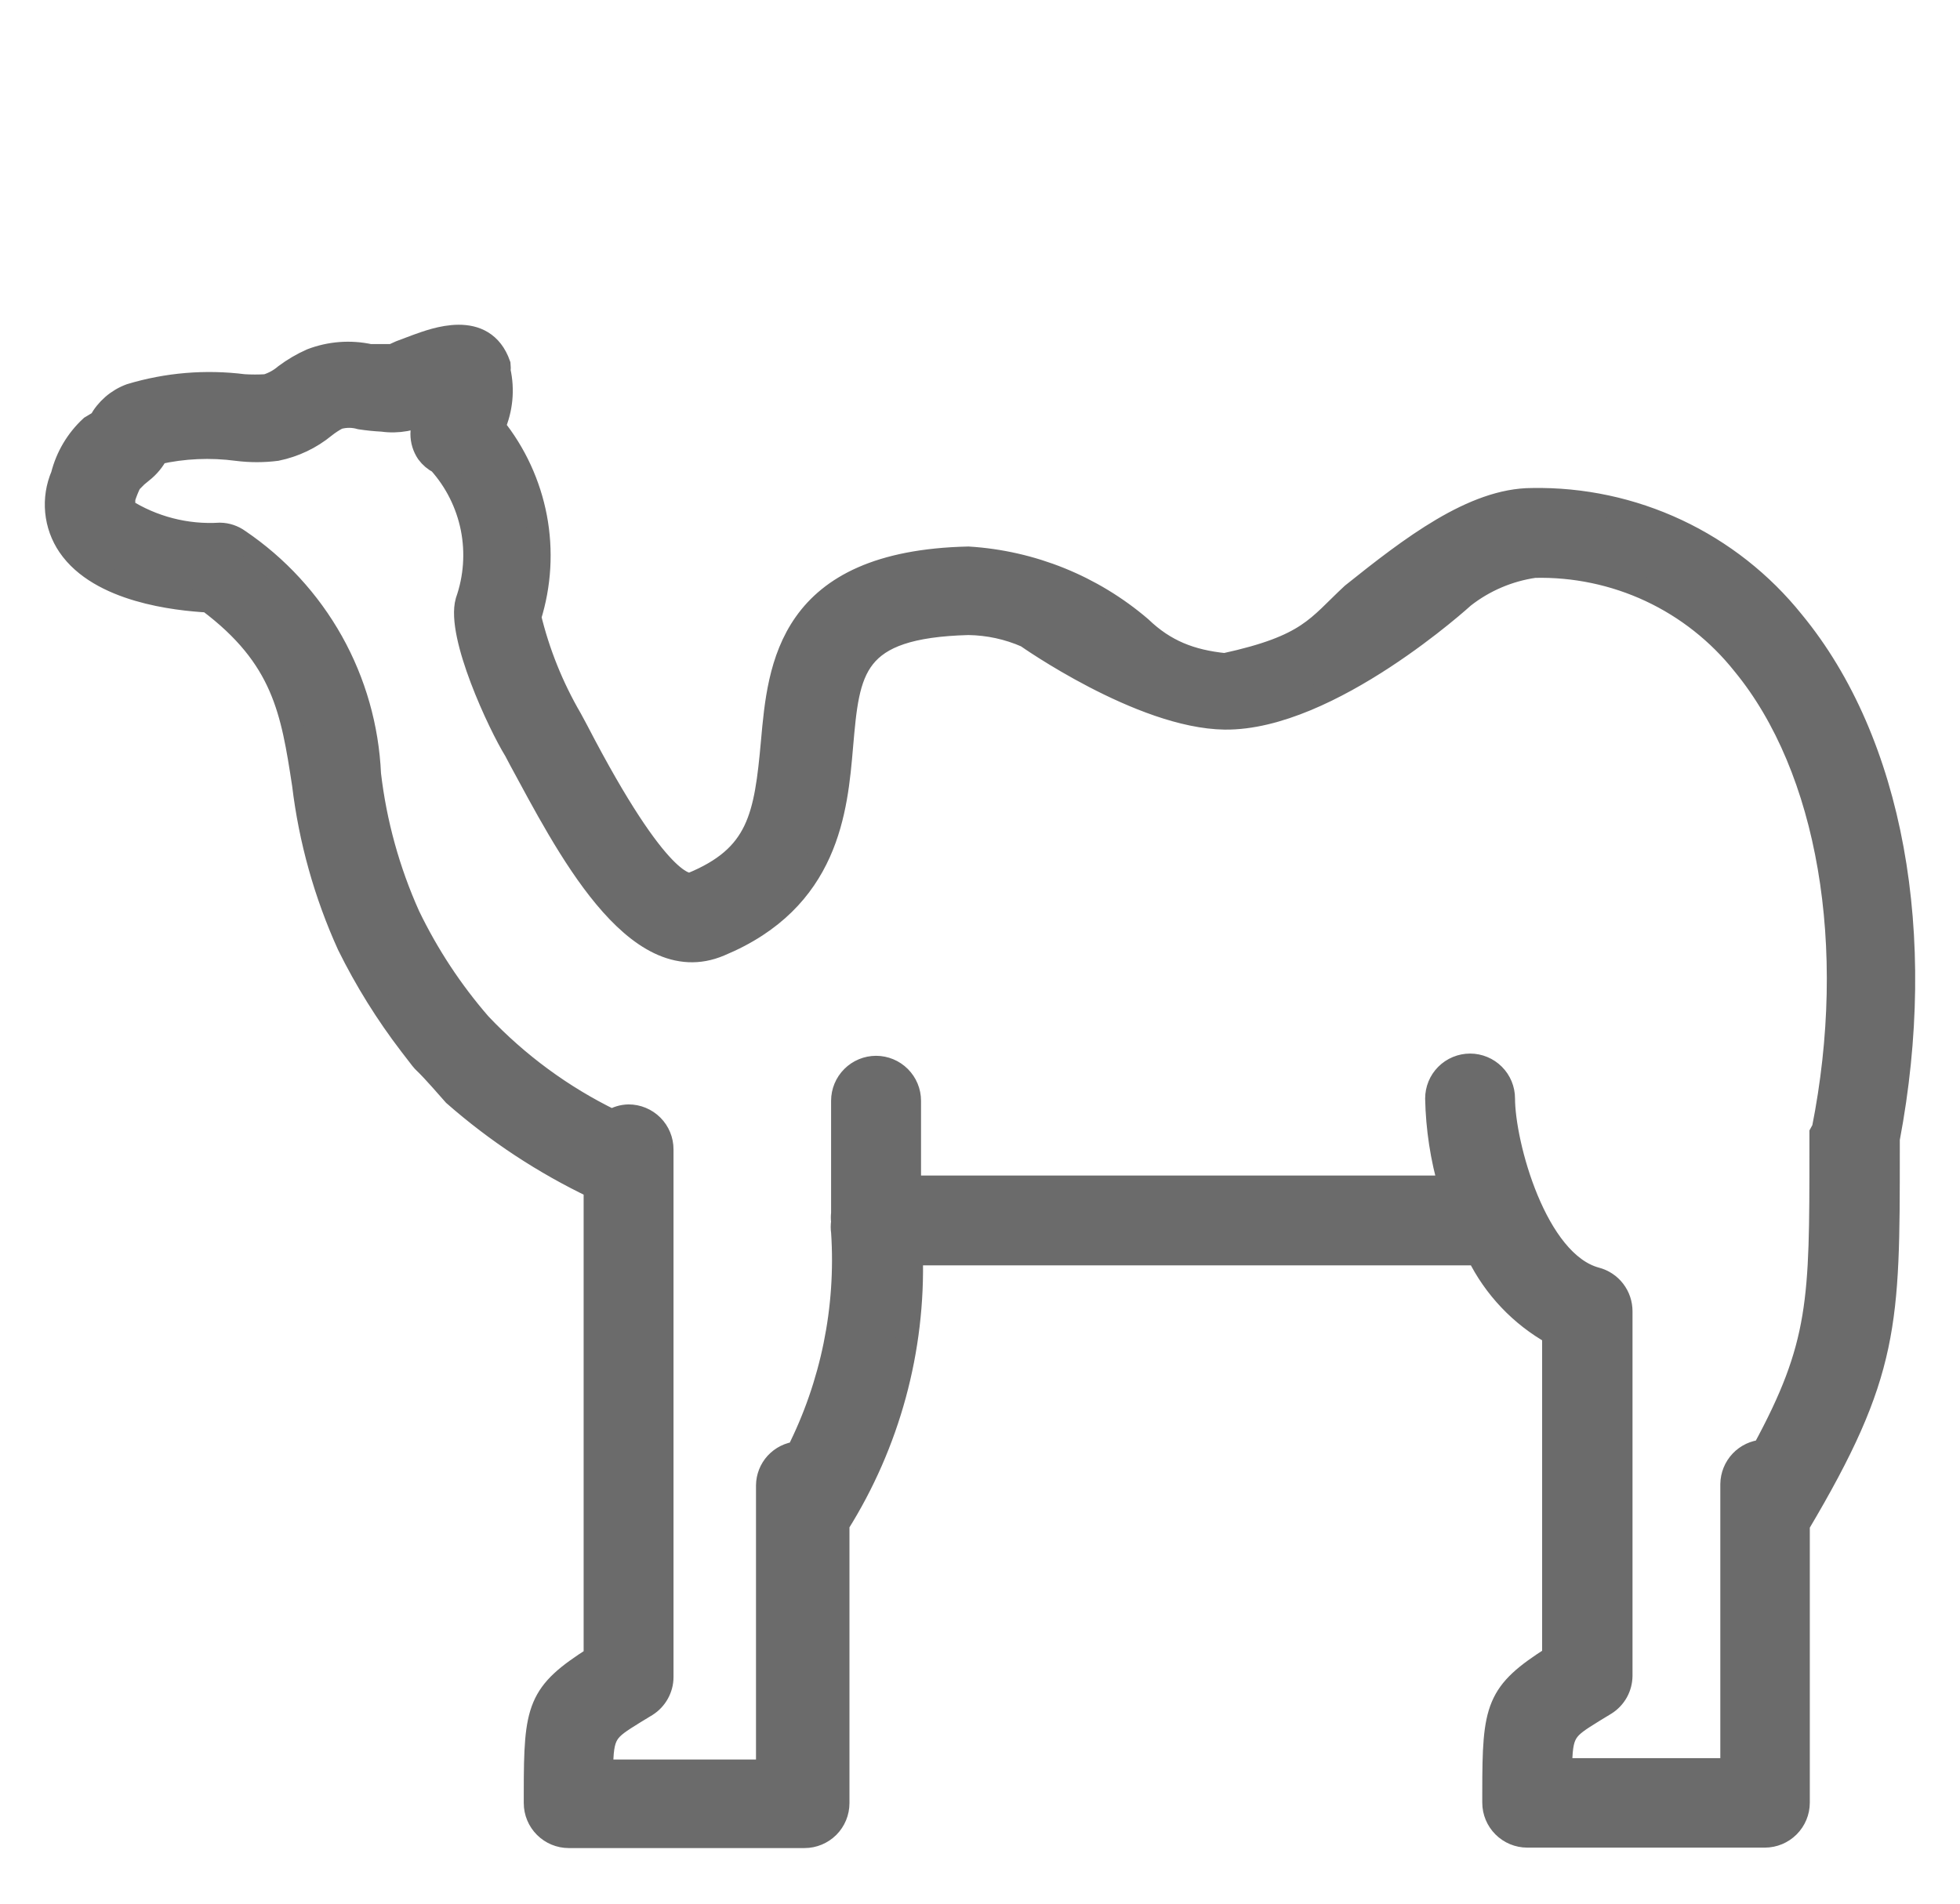 <svg width="35" height="34" viewBox="0 0 35 34" fill="none" xmlns="http://www.w3.org/2000/svg">
<g id="pictogram-camel" clip-path="url(#clip0_526_3427)">
<g id="camel">
<mask id="path-1-outside-1_526_3427" maskUnits="userSpaceOnUse" x="0" y="5" width="35" height="29" fill="black">
<rect fill="white" y="5" width="35" height="29"/>
<path fill-rule="evenodd" clip-rule="evenodd" d="M32.021 11.102C31.463 10.406 30.753 9.847 29.945 9.468C29.137 9.089 28.253 8.9 27.36 8.916C26.308 8.916 25.191 9.776 24.146 10.612C23.517 11.196 23.375 11.537 21.872 11.865C21.268 11.802 20.807 11.627 20.369 11.206C19.506 10.468 18.425 10.031 17.292 9.961C14.069 10.033 13.909 11.905 13.788 13.247C13.667 14.589 13.547 15.296 12.341 15.787C12.285 15.787 11.795 15.915 10.308 13.046L10.196 12.838C9.866 12.271 9.619 11.659 9.465 11.021C9.645 10.446 9.681 9.834 9.569 9.241C9.456 8.649 9.2 8.092 8.822 7.622C8.959 7.309 8.993 6.96 8.918 6.626C8.922 6.588 8.922 6.551 8.918 6.513C8.637 5.71 7.745 6.063 7.448 6.168L7.15 6.28L7.006 6.345H6.604C6.255 6.269 5.892 6.297 5.559 6.425C5.394 6.498 5.238 6.59 5.093 6.698C4.995 6.782 4.88 6.845 4.756 6.883C4.622 6.891 4.488 6.891 4.354 6.883C3.674 6.797 2.985 6.854 2.329 7.052C2.095 7.138 1.901 7.307 1.782 7.526L1.622 7.622C1.37 7.855 1.191 8.157 1.107 8.49C1.02 8.694 0.985 8.916 1.006 9.136C1.027 9.357 1.103 9.569 1.228 9.752C1.782 10.563 3.148 10.708 3.719 10.74C5.061 11.745 5.214 12.701 5.415 14.011C5.534 15.003 5.805 15.97 6.218 16.88C6.529 17.509 6.9 18.106 7.327 18.663C7.754 19.221 7.327 18.663 8.107 19.555C8.865 20.22 9.711 20.777 10.622 21.211V29.6C9.609 30.243 9.553 30.5 9.553 32.011V32.204C9.553 32.364 9.617 32.517 9.73 32.63C9.843 32.743 9.996 32.807 10.156 32.807H14.367C14.526 32.807 14.68 32.743 14.793 32.63C14.906 32.517 14.969 32.364 14.969 32.204V27.222C15.874 25.78 16.33 24.102 16.279 22.4H26.388C26.683 23 27.154 23.497 27.738 23.823V29.592C26.726 30.235 26.669 30.492 26.669 32.003V32.196C26.669 32.356 26.733 32.509 26.846 32.622C26.959 32.735 27.112 32.799 27.272 32.799H31.515C31.675 32.799 31.828 32.735 31.941 32.622C32.054 32.509 32.118 32.356 32.118 32.196V27.23C33.725 24.522 33.725 23.646 33.725 20.56V20.343C34.416 16.703 33.789 13.247 32.021 11.102ZM32.511 20.239C32.511 20.257 32.511 20.276 32.511 20.295V20.552C32.511 23.22 32.511 24.023 31.483 25.912C31.331 25.922 31.189 25.989 31.085 26.099C30.981 26.209 30.922 26.355 30.92 26.506V31.601H27.875C27.875 30.926 27.955 30.878 28.445 30.573L28.67 30.436C28.756 30.382 28.827 30.307 28.876 30.219C28.925 30.131 28.951 30.031 28.952 29.93V23.421C28.952 23.287 28.909 23.157 28.827 23.05C28.746 22.944 28.631 22.868 28.502 22.834C27.417 22.545 26.854 20.423 26.854 19.62C26.854 19.46 26.791 19.307 26.678 19.194C26.565 19.081 26.411 19.017 26.252 19.017C26.092 19.017 25.938 19.081 25.825 19.194C25.712 19.307 25.649 19.46 25.649 19.62C25.66 20.153 25.741 20.683 25.89 21.195H16.247C16.247 20.729 16.247 20.223 16.247 19.66C16.247 19.5 16.183 19.347 16.07 19.234C15.957 19.121 15.804 19.057 15.644 19.057C15.484 19.057 15.331 19.121 15.218 19.234C15.105 19.347 15.041 19.5 15.041 19.66C15.041 20.23 15.041 20.745 15.041 21.219C15.041 21.38 15.041 21.524 15.041 21.669C15.035 21.72 15.035 21.771 15.041 21.822C15.032 21.883 15.032 21.945 15.041 22.006C15.13 23.367 14.852 24.727 14.238 25.944C14.091 25.958 13.956 26.026 13.856 26.134C13.757 26.242 13.701 26.384 13.7 26.531V31.625H10.75C10.75 30.95 10.831 30.902 11.321 30.597L11.546 30.46C11.632 30.406 11.702 30.331 11.751 30.243C11.8 30.155 11.827 30.055 11.827 29.954V20.528C11.827 20.368 11.764 20.215 11.651 20.102C11.538 19.989 11.384 19.925 11.225 19.925C11.119 19.927 11.017 19.958 10.927 20.014C10.044 19.585 9.247 18.999 8.573 18.286C8.066 17.702 7.639 17.053 7.303 16.357C6.942 15.554 6.706 14.7 6.604 13.826C6.567 12.995 6.337 12.185 5.931 11.459C5.524 10.733 4.954 10.113 4.265 9.647C4.167 9.576 4.049 9.537 3.928 9.535C3.325 9.572 2.726 9.417 2.216 9.093C2.216 9.093 2.216 9.053 2.216 8.9C2.247 8.803 2.284 8.709 2.329 8.619L2.441 8.506L2.538 8.426C2.652 8.337 2.745 8.225 2.811 8.096C3.277 7.99 3.759 7.969 4.233 8.032C4.468 8.062 4.706 8.062 4.94 8.032C5.256 7.967 5.551 7.827 5.8 7.622C5.873 7.564 5.951 7.513 6.033 7.47C6.165 7.432 6.304 7.432 6.435 7.47C6.566 7.49 6.697 7.503 6.829 7.51C7.105 7.549 7.387 7.498 7.632 7.365V7.413C7.565 7.513 7.529 7.631 7.529 7.751C7.529 7.871 7.565 7.989 7.632 8.088C7.687 8.163 7.759 8.223 7.841 8.265C8.138 8.596 8.339 9 8.426 9.435C8.512 9.871 8.479 10.322 8.332 10.74C8.163 11.343 8.91 12.942 9.199 13.408L9.288 13.577C10.091 15.055 11.337 17.53 12.856 16.88C14.792 16.076 14.937 14.469 15.034 13.328C15.154 11.954 15.218 11.198 17.292 11.142C17.649 11.147 18.001 11.223 18.328 11.367C18.328 11.367 20.375 12.813 21.872 12.831C23.741 12.852 26.139 10.66 26.139 10.66C26.506 10.373 26.94 10.188 27.401 10.121C28.115 10.104 28.823 10.252 29.47 10.554C30.117 10.857 30.685 11.306 31.129 11.865C32.656 13.722 33.203 16.904 32.552 20.174C32.537 20.195 32.523 20.216 32.511 20.239Z"/>
</mask>
<path fill-rule="evenodd" clip-rule="evenodd" d="M32.021 11.102C31.463 10.406 30.753 9.847 29.945 9.468C29.137 9.089 28.253 8.9 27.36 8.916C26.308 8.916 25.191 9.776 24.146 10.612C23.517 11.196 23.375 11.537 21.872 11.865C21.268 11.802 20.807 11.627 20.369 11.206C19.506 10.468 18.425 10.031 17.292 9.961C14.069 10.033 13.909 11.905 13.788 13.247C13.667 14.589 13.547 15.296 12.341 15.787C12.285 15.787 11.795 15.915 10.308 13.046L10.196 12.838C9.866 12.271 9.619 11.659 9.465 11.021C9.645 10.446 9.681 9.834 9.569 9.241C9.456 8.649 9.2 8.092 8.822 7.622C8.959 7.309 8.993 6.96 8.918 6.626C8.922 6.588 8.922 6.551 8.918 6.513C8.637 5.71 7.745 6.063 7.448 6.168L7.15 6.28L7.006 6.345H6.604C6.255 6.269 5.892 6.297 5.559 6.425C5.394 6.498 5.238 6.59 5.093 6.698C4.995 6.782 4.88 6.845 4.756 6.883C4.622 6.891 4.488 6.891 4.354 6.883C3.674 6.797 2.985 6.854 2.329 7.052C2.095 7.138 1.901 7.307 1.782 7.526L1.622 7.622C1.37 7.855 1.191 8.157 1.107 8.49C1.02 8.694 0.985 8.916 1.006 9.136C1.027 9.357 1.103 9.569 1.228 9.752C1.782 10.563 3.148 10.708 3.719 10.74C5.061 11.745 5.214 12.701 5.415 14.011C5.534 15.003 5.805 15.97 6.218 16.88C6.529 17.509 6.9 18.106 7.327 18.663C7.754 19.221 7.327 18.663 8.107 19.555C8.865 20.22 9.711 20.777 10.622 21.211V29.6C9.609 30.243 9.553 30.5 9.553 32.011V32.204C9.553 32.364 9.617 32.517 9.73 32.63C9.843 32.743 9.996 32.807 10.156 32.807H14.367C14.526 32.807 14.68 32.743 14.793 32.63C14.906 32.517 14.969 32.364 14.969 32.204V27.222C15.874 25.78 16.33 24.102 16.279 22.4H26.388C26.683 23 27.154 23.497 27.738 23.823V29.592C26.726 30.235 26.669 30.492 26.669 32.003V32.196C26.669 32.356 26.733 32.509 26.846 32.622C26.959 32.735 27.112 32.799 27.272 32.799H31.515C31.675 32.799 31.828 32.735 31.941 32.622C32.054 32.509 32.118 32.356 32.118 32.196V27.23C33.725 24.522 33.725 23.646 33.725 20.56V20.343C34.416 16.703 33.789 13.247 32.021 11.102ZM32.511 20.239C32.511 20.257 32.511 20.276 32.511 20.295V20.552C32.511 23.22 32.511 24.023 31.483 25.912C31.331 25.922 31.189 25.989 31.085 26.099C30.981 26.209 30.922 26.355 30.92 26.506V31.601H27.875C27.875 30.926 27.955 30.878 28.445 30.573L28.67 30.436C28.756 30.382 28.827 30.307 28.876 30.219C28.925 30.131 28.951 30.031 28.952 29.93V23.421C28.952 23.287 28.909 23.157 28.827 23.05C28.746 22.944 28.631 22.868 28.502 22.834C27.417 22.545 26.854 20.423 26.854 19.62C26.854 19.46 26.791 19.307 26.678 19.194C26.565 19.081 26.411 19.017 26.252 19.017C26.092 19.017 25.938 19.081 25.825 19.194C25.712 19.307 25.649 19.46 25.649 19.62C25.66 20.153 25.741 20.683 25.89 21.195H16.247C16.247 20.729 16.247 20.223 16.247 19.66C16.247 19.5 16.183 19.347 16.07 19.234C15.957 19.121 15.804 19.057 15.644 19.057C15.484 19.057 15.331 19.121 15.218 19.234C15.105 19.347 15.041 19.5 15.041 19.66C15.041 20.23 15.041 20.745 15.041 21.219C15.041 21.38 15.041 21.524 15.041 21.669C15.035 21.72 15.035 21.771 15.041 21.822C15.032 21.883 15.032 21.945 15.041 22.006C15.13 23.367 14.852 24.727 14.238 25.944C14.091 25.958 13.956 26.026 13.856 26.134C13.757 26.242 13.701 26.384 13.7 26.531V31.625H10.75C10.75 30.95 10.831 30.902 11.321 30.597L11.546 30.46C11.632 30.406 11.702 30.331 11.751 30.243C11.8 30.155 11.827 30.055 11.827 29.954V20.528C11.827 20.368 11.764 20.215 11.651 20.102C11.538 19.989 11.384 19.925 11.225 19.925C11.119 19.927 11.017 19.958 10.927 20.014C10.044 19.585 9.247 18.999 8.573 18.286C8.066 17.702 7.639 17.053 7.303 16.357C6.942 15.554 6.706 14.7 6.604 13.826C6.567 12.995 6.337 12.185 5.931 11.459C5.524 10.733 4.954 10.113 4.265 9.647C4.167 9.576 4.049 9.537 3.928 9.535C3.325 9.572 2.726 9.417 2.216 9.093C2.216 9.093 2.216 9.053 2.216 8.9C2.247 8.803 2.284 8.709 2.329 8.619L2.441 8.506L2.538 8.426C2.652 8.337 2.745 8.225 2.811 8.096C3.277 7.99 3.759 7.969 4.233 8.032C4.468 8.062 4.706 8.062 4.94 8.032C5.256 7.967 5.551 7.827 5.8 7.622C5.873 7.564 5.951 7.513 6.033 7.47C6.165 7.432 6.304 7.432 6.435 7.47C6.566 7.49 6.697 7.503 6.829 7.51C7.105 7.549 7.387 7.498 7.632 7.365V7.413C7.565 7.513 7.529 7.631 7.529 7.751C7.529 7.871 7.565 7.989 7.632 8.088C7.687 8.163 7.759 8.223 7.841 8.265C8.138 8.596 8.339 9 8.426 9.435C8.512 9.871 8.479 10.322 8.332 10.74C8.163 11.343 8.91 12.942 9.199 13.408L9.288 13.577C10.091 15.055 11.337 17.53 12.856 16.88C14.792 16.076 14.937 14.469 15.034 13.328C15.154 11.954 15.218 11.198 17.292 11.142C17.649 11.147 18.001 11.223 18.328 11.367C18.328 11.367 20.375 12.813 21.872 12.831C23.741 12.852 26.139 10.66 26.139 10.66C26.506 10.373 26.94 10.188 27.401 10.121C28.115 10.104 28.823 10.252 29.47 10.554C30.117 10.857 30.685 11.306 31.129 11.865C32.656 13.722 33.203 16.904 32.552 20.174C32.537 20.195 32.523 20.216 32.511 20.239Z" fill="#6B6B6B"/>
<path fill-rule="evenodd" clip-rule="evenodd" d="M32.021 11.102C31.463 10.406 30.753 9.847 29.945 9.468C29.137 9.089 28.253 8.9 27.36 8.916C26.308 8.916 25.191 9.776 24.146 10.612C23.517 11.196 23.375 11.537 21.872 11.865C21.268 11.802 20.807 11.627 20.369 11.206C19.506 10.468 18.425 10.031 17.292 9.961C14.069 10.033 13.909 11.905 13.788 13.247C13.667 14.589 13.547 15.296 12.341 15.787C12.285 15.787 11.795 15.915 10.308 13.046L10.196 12.838C9.866 12.271 9.619 11.659 9.465 11.021C9.645 10.446 9.681 9.834 9.569 9.241C9.456 8.649 9.2 8.092 8.822 7.622C8.959 7.309 8.993 6.96 8.918 6.626C8.922 6.588 8.922 6.551 8.918 6.513C8.637 5.71 7.745 6.063 7.448 6.168L7.15 6.28L7.006 6.345H6.604C6.255 6.269 5.892 6.297 5.559 6.425C5.394 6.498 5.238 6.59 5.093 6.698C4.995 6.782 4.88 6.845 4.756 6.883C4.622 6.891 4.488 6.891 4.354 6.883C3.674 6.797 2.985 6.854 2.329 7.052C2.095 7.138 1.901 7.307 1.782 7.526L1.622 7.622C1.37 7.855 1.191 8.157 1.107 8.49C1.02 8.694 0.985 8.916 1.006 9.136C1.027 9.357 1.103 9.569 1.228 9.752C1.782 10.563 3.148 10.708 3.719 10.74C5.061 11.745 5.214 12.701 5.415 14.011C5.534 15.003 5.805 15.97 6.218 16.88C6.529 17.509 6.9 18.106 7.327 18.663C7.754 19.221 7.327 18.663 8.107 19.555C8.865 20.22 9.711 20.777 10.622 21.211V29.6C9.609 30.243 9.553 30.5 9.553 32.011V32.204C9.553 32.364 9.617 32.517 9.73 32.63C9.843 32.743 9.996 32.807 10.156 32.807H14.367C14.526 32.807 14.68 32.743 14.793 32.63C14.906 32.517 14.969 32.364 14.969 32.204V27.222C15.874 25.78 16.33 24.102 16.279 22.4H26.388C26.683 23 27.154 23.497 27.738 23.823V29.592C26.726 30.235 26.669 30.492 26.669 32.003V32.196C26.669 32.356 26.733 32.509 26.846 32.622C26.959 32.735 27.112 32.799 27.272 32.799H31.515C31.675 32.799 31.828 32.735 31.941 32.622C32.054 32.509 32.118 32.356 32.118 32.196V27.23C33.725 24.522 33.725 23.646 33.725 20.56V20.343C34.416 16.703 33.789 13.247 32.021 11.102ZM32.511 20.239C32.511 20.257 32.511 20.276 32.511 20.295V20.552C32.511 23.22 32.511 24.023 31.483 25.912C31.331 25.922 31.189 25.989 31.085 26.099C30.981 26.209 30.922 26.355 30.92 26.506V31.601H27.875C27.875 30.926 27.955 30.878 28.445 30.573L28.67 30.436C28.756 30.382 28.827 30.307 28.876 30.219C28.925 30.131 28.951 30.031 28.952 29.93V23.421C28.952 23.287 28.909 23.157 28.827 23.05C28.746 22.944 28.631 22.868 28.502 22.834C27.417 22.545 26.854 20.423 26.854 19.62C26.854 19.46 26.791 19.307 26.678 19.194C26.565 19.081 26.411 19.017 26.252 19.017C26.092 19.017 25.938 19.081 25.825 19.194C25.712 19.307 25.649 19.46 25.649 19.62C25.66 20.153 25.741 20.683 25.89 21.195H16.247C16.247 20.729 16.247 20.223 16.247 19.66C16.247 19.5 16.183 19.347 16.07 19.234C15.957 19.121 15.804 19.057 15.644 19.057C15.484 19.057 15.331 19.121 15.218 19.234C15.105 19.347 15.041 19.5 15.041 19.66C15.041 20.23 15.041 20.745 15.041 21.219C15.041 21.38 15.041 21.524 15.041 21.669C15.035 21.72 15.035 21.771 15.041 21.822C15.032 21.883 15.032 21.945 15.041 22.006C15.13 23.367 14.852 24.727 14.238 25.944C14.091 25.958 13.956 26.026 13.856 26.134C13.757 26.242 13.701 26.384 13.7 26.531V31.625H10.75C10.75 30.95 10.831 30.902 11.321 30.597L11.546 30.46C11.632 30.406 11.702 30.331 11.751 30.243C11.8 30.155 11.827 30.055 11.827 29.954V20.528C11.827 20.368 11.764 20.215 11.651 20.102C11.538 19.989 11.384 19.925 11.225 19.925C11.119 19.927 11.017 19.958 10.927 20.014C10.044 19.585 9.247 18.999 8.573 18.286C8.066 17.702 7.639 17.053 7.303 16.357C6.942 15.554 6.706 14.7 6.604 13.826C6.567 12.995 6.337 12.185 5.931 11.459C5.524 10.733 4.954 10.113 4.265 9.647C4.167 9.576 4.049 9.537 3.928 9.535C3.325 9.572 2.726 9.417 2.216 9.093C2.216 9.093 2.216 9.053 2.216 8.9C2.247 8.803 2.284 8.709 2.329 8.619L2.441 8.506L2.538 8.426C2.652 8.337 2.745 8.225 2.811 8.096C3.277 7.99 3.759 7.969 4.233 8.032C4.468 8.062 4.706 8.062 4.94 8.032C5.256 7.967 5.551 7.827 5.8 7.622C5.873 7.564 5.951 7.513 6.033 7.47C6.165 7.432 6.304 7.432 6.435 7.47C6.566 7.49 6.697 7.503 6.829 7.51C7.105 7.549 7.387 7.498 7.632 7.365V7.413C7.565 7.513 7.529 7.631 7.529 7.751C7.529 7.871 7.565 7.989 7.632 8.088C7.687 8.163 7.759 8.223 7.841 8.265C8.138 8.596 8.339 9 8.426 9.435C8.512 9.871 8.479 10.322 8.332 10.74C8.163 11.343 8.91 12.942 9.199 13.408L9.288 13.577C10.091 15.055 11.337 17.53 12.856 16.88C14.792 16.076 14.937 14.469 15.034 13.328C15.154 11.954 15.218 11.198 17.292 11.142C17.649 11.147 18.001 11.223 18.328 11.367C18.328 11.367 20.375 12.813 21.872 12.831C23.741 12.852 26.139 10.66 26.139 10.66C26.506 10.373 26.94 10.188 27.401 10.121C28.115 10.104 28.823 10.252 29.47 10.554C30.117 10.857 30.685 11.306 31.129 11.865C32.656 13.722 33.203 16.904 32.552 20.174C32.537 20.195 32.523 20.216 32.511 20.239Z" stroke="#6B6B6B" stroke-width="0.4" mask="url(#path-1-outside-1_526_3427)"/>
</g>
</g>
<defs>
<clipPath id="clip0_526_3427">
<rect width="34" height="34" fill="white" transform="translate(0.5)"/>
</clipPath>
</defs>
</svg>
